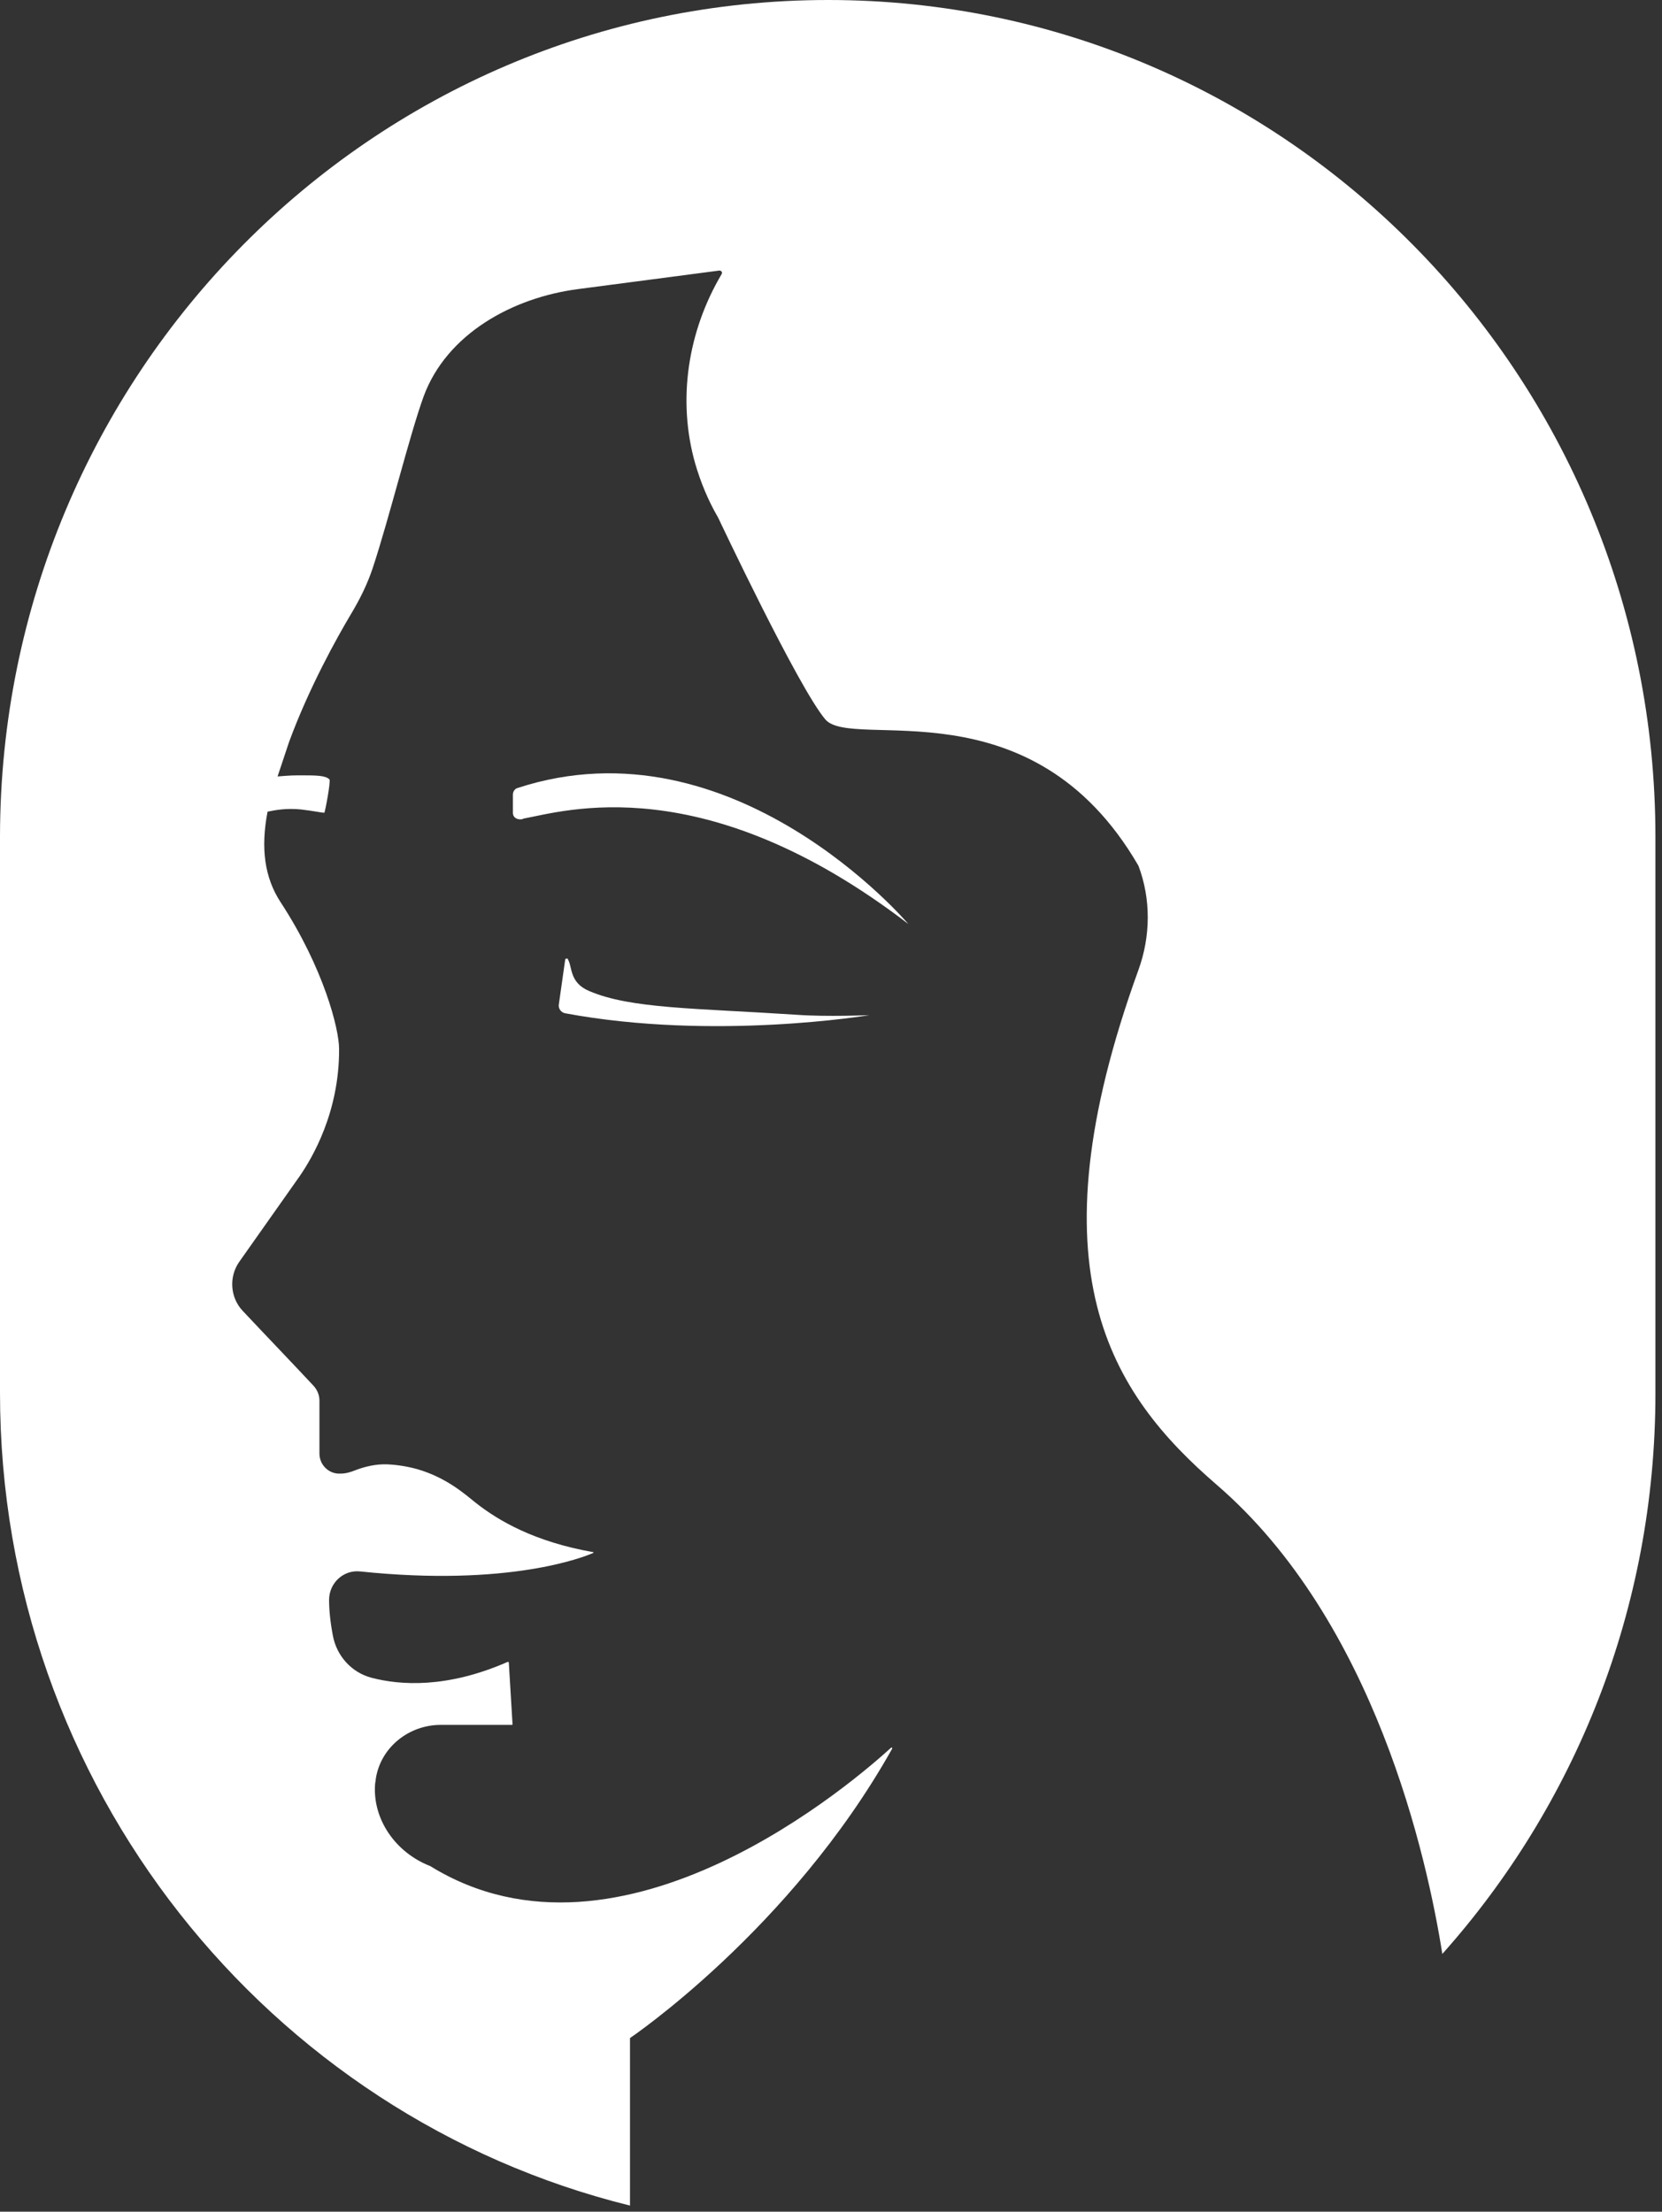 <svg width="245" height="326" viewBox="0 0 245 326" fill="none" xmlns="http://www.w3.org/2000/svg">
<rect x="0" y="0" width="245" height="326" fill="#333333" stroke="none"/>
<path d="M122.097 0C189.455 0 244.03 55.23 244.03 123.353V205.407C244.03 237.201 232.121 266.155 212.618 288.007C210.378 273.858 202.675 238.949 179.348 218.846C163.724 205.352 151.761 187.27 167.822 142.965C169.624 137.994 169.679 132.531 167.822 127.614C152.034 100.354 125.648 110.734 121.66 106.036C117.672 101.338 105.872 76.317 105.872 76.317C104.342 73.695 103.25 70.964 102.485 68.341C99.808 58.945 101.392 48.839 106.364 40.426C106.527 40.153 106.364 39.88 106.036 39.88L85.222 42.611C75.552 43.867 65.829 49.221 62.441 58.453C60.365 64.19 57.361 76.427 54.957 83.692C54.138 86.151 53.045 88.336 51.734 90.521C49.713 93.908 45.561 101.338 42.611 109.368L40.917 114.449C41.628 114.394 42.72 114.285 44.031 114.285C46.654 114.285 47.965 114.285 48.566 114.886C48.784 115.104 47.91 119.802 47.801 119.802C47.473 119.802 46.217 119.529 44.359 119.311C42.119 119.092 40.535 119.42 39.442 119.639C38.404 125.047 39.005 129.363 41.354 132.968C47.746 142.747 49.986 151.706 49.986 154.601C50.041 163.943 45.998 170.717 44.195 173.339L35.291 185.959C33.706 188.199 33.925 191.258 35.782 193.224C39.169 196.83 43.212 201.036 46.217 204.26C46.763 204.861 47.09 205.625 47.09 206.445V214.257C47.09 215.95 48.511 217.316 50.204 217.207C50.969 217.207 51.679 216.988 52.226 216.77C53.755 216.169 55.394 215.786 57.033 215.841C58.399 215.896 59.928 216.114 61.513 216.551C65.829 217.808 68.505 220.211 70.144 221.523C73.477 224.145 78.776 227.259 87.462 228.788C87.462 228.788 87.516 228.843 87.462 228.897C86.096 229.498 75.061 233.923 53.1 231.629C50.641 231.356 48.511 233.322 48.511 235.835C48.511 237.256 48.675 239.004 49.057 241.025C49.603 244.085 51.843 246.543 54.793 247.308C59 248.4 65.883 248.892 74.842 244.959C74.897 244.959 75.006 244.959 75.006 245.068L75.552 254.136C75.552 254.191 75.552 254.246 75.443 254.246H64.954C60.311 254.246 56.104 257.523 55.394 262.221C55.394 262.495 55.285 262.822 55.285 263.096C54.957 268.121 58.235 273.038 63.425 275.059C91.723 292.541 126.467 262.058 131.329 257.633C131.438 257.523 131.602 257.633 131.493 257.796C116.525 284.456 92.87 300.407 92.87 300.407V325.1C39.552 311.934 -8.57938e-05 263.259 -8.57938e-05 205.298V123.244C0.109 55.23 54.684 0 122.097 0Z" fill="white"/>
<path d="M77.082 120.732C76.317 120.896 75.607 120.568 75.607 119.803V117.126C75.607 116.689 75.88 116.252 76.317 116.143C108.112 105.763 133.897 136.192 133.897 136.192C103.687 113.029 83.146 119.584 77.082 120.677" fill="white"/>
<path d="M83.692 141.38C84.402 142.418 83.856 144.822 86.861 146.079C92.979 148.701 102.43 148.592 117.399 149.575C121.933 149.903 128.161 149.629 128.161 149.629C128.161 149.629 105.326 153.454 83.31 149.356C82.709 149.247 82.272 148.646 82.381 148.045L83.31 141.49C83.31 141.271 83.638 141.217 83.747 141.38" fill="white"/>
</svg>
